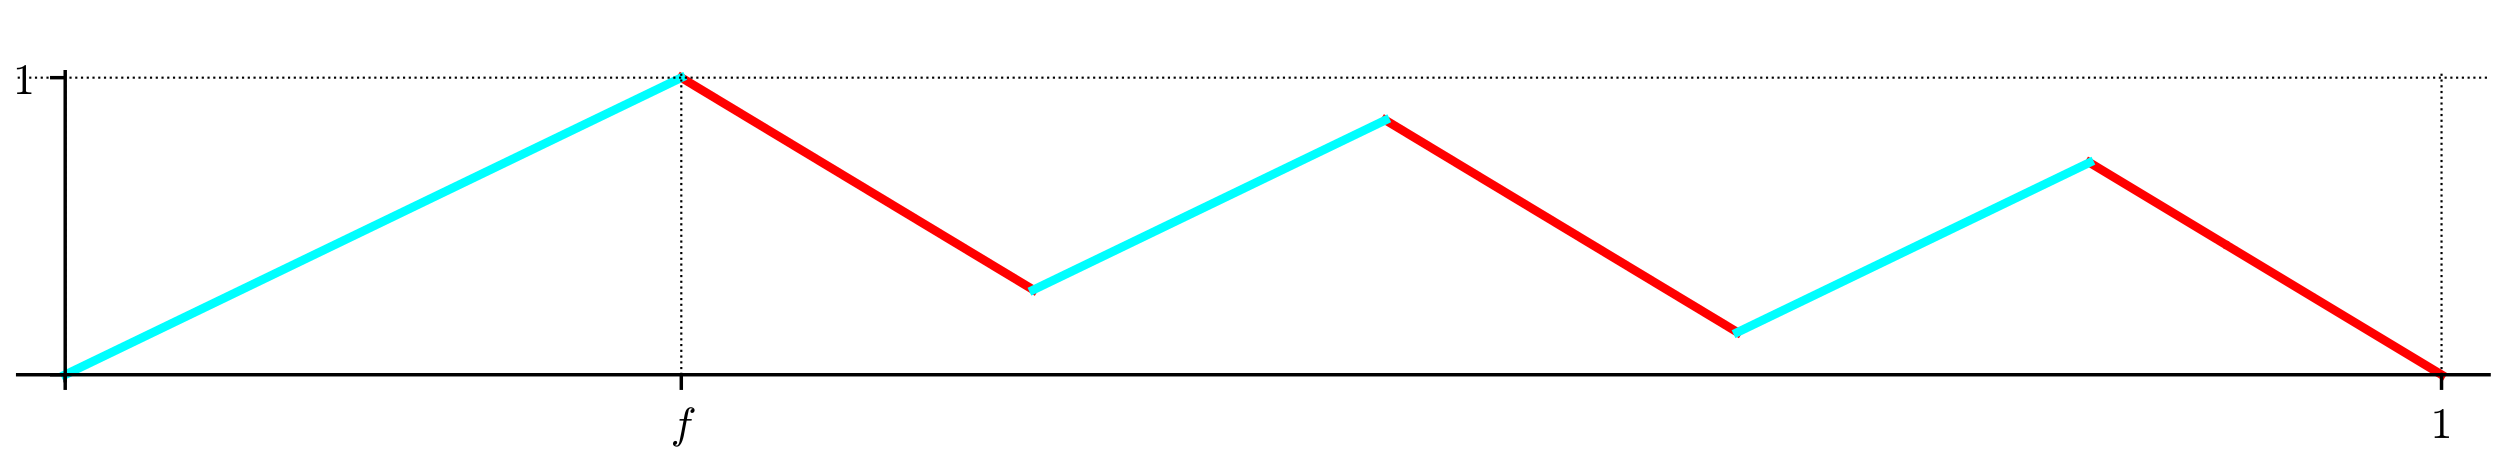 <?xml version="1.0" encoding="utf-8" standalone="no"?>
<!DOCTYPE svg PUBLIC "-//W3C//DTD SVG 1.1//EN"
  "http://www.w3.org/Graphics/SVG/1.1/DTD/svg11.dtd">
<!-- Created with matplotlib (http://matplotlib.org/) -->
<svg height="108pt" version="1.1" viewBox="0 0 576 108" width="576pt" xmlns="http://www.w3.org/2000/svg" xmlns:xlink="http://www.w3.org/1999/xlink">
 <defs>
  <style type="text/css">
*{stroke-linecap:butt;stroke-linejoin:round;}
  </style>
 </defs>
 <g id="figure_1">
  <g id="patch_1">
   <path d="M 0 108 
L 576 108 
L 576 0 
L 0 0 
z
" style="fill:#ffffff;"/>
  </g>
  <g id="axes_1">
   <g id="patch_2">
    <path d="M 4.074 87.704 
L 573.48 87.704 
L 573.48 16.529 
L 4.074 16.529 
z
" style="fill:#ffffff;"/>
   </g>
   <g id="line2d_1">
    <path clip-path="url(#p647cc43ac0)" d="M 156.97 17.897 
L 238.082 66.782 
L 238.082 66.782 
" style="fill:none;stroke:#ff0000;stroke-linecap:square;stroke-width:2;"/>
   </g>
   <g id="line2d_2">
    <path clip-path="url(#p647cc43ac0)" d="M 319.194 27.674 
L 400.306 76.559 
L 400.306 76.559 
" style="fill:none;stroke:#ff0000;stroke-linecap:square;stroke-width:2;"/>
   </g>
   <g id="line2d_3">
    <path clip-path="url(#p647cc43ac0)" d="M 481.418 37.451 
L 481.628 37.578 
L 482.167 37.903 
L 482.713 38.232 
L 483.233 38.545 
L 483.35 38.616 
L 483.843 38.913 
L 484.195 39.125 
L 484.645 39.396 
L 484.953 39.582 
L 485.315 39.8 
L 485.972 40.196 
L 486.463 40.492 
L 486.696 40.632 
L 487.122 40.889 
L 487.337 41.019 
L 488.001 41.419 
L 488.499 41.719 
L 488.914 41.969 
L 489.068 42.062 
L 489.663 42.42 
L 490.145 42.711 
L 490.524 42.939 
L 490.765 43.085 
L 491.053 43.258 
L 491.497 43.526 
L 492.181 43.938 
L 492.471 44.112 
L 492.647 44.219 
L 493.334 44.633 
L 493.595 44.79 
L 493.973 45.018 
L 494.631 45.415 
L 494.967 45.617 
L 495.307 45.822 
L 495.862 46.157 
L 496.059 46.275 
L 496.422 46.494 
L 497.005 46.845 
L 497.204 46.965 
L 497.713 47.272 
L 497.962 47.422 
L 498.354 47.658 
L 498.965 48.026 
L 499.371 48.271 
L 499.625 48.424 
L 500.178 48.757 
L 500.413 48.899 
L 500.95 49.223 
L 501.362 49.471 
L 501.958 49.83 
L 502.082 49.905 
L 502.639 50.241 
L 503.007 50.463 
L 503.35 50.669 
L 503.672 50.863 
L 504.1 51.121 
L 504.632 51.442 
L 505.2 51.784 
L 505.61 52.031 
L 505.834 52.166 
L 506.338 52.47 
L 506.758 52.723 
L 507.164 52.968 
L 507.346 53.078 
L 508.079 53.519 
L 508.159 53.567 
L 508.738 53.917 
L 509.174 54.179 
L 509.618 54.447 
L 509.781 54.545 
L 510.485 54.969 
L 510.664 55.077 
L 511.263 55.438 
L 511.734 55.722 
L 512.086 55.934 
L 512.325 56.078 
" style="fill:none;stroke:#ff0000;stroke-linecap:square;stroke-width:2;"/>
   </g>
   <g id="line2d_4">
    <path clip-path="url(#p647cc43ac0)" d="M 513.544 56.813 
L 514.101 57.149 
L 514.467 57.369 
L 514.639 57.473 
L 515.144 57.777 
L 515.637 58.075 
L 515.979 58.28 
L 516.404 58.537 
L 516.911 58.842 
L 517.085 58.947 
L 517.813 59.386 
L 518.192 59.614 
L 518.326 59.695 
L 518.872 60.024 
L 519.528 60.419 
L 519.548 60.432 
L 520.159 60.8 
L 520.66 61.101 
L 520.992 61.302 
L 521.448 61.577 
L 521.641 61.693 
L 522.135 61.99 
L 522.504 62.213 
L 523.108 62.577 
L 523.335 62.714 
L 523.716 62.943 
L 524.164 63.213 
L 524.483 63.406 
L 525.161 63.814 
L 525.497 64.017 
L 525.919 64.271 
L 526.404 64.563 
L 526.489 64.614 
L 527.211 65.05 
L 527.445 65.191 
L 527.927 65.481 
L 528.186 65.637 
L 528.781 65.996 
L 529.273 66.292 
L 529.704 66.552 
L 529.832 66.629 
L 530.525 67.047 
L 530.932 67.292 
L 530.977 67.32 
L 531.752 67.786 
L 531.949 67.905 
L 532.279 68.104 
L 532.67 68.34 
L 533.348 68.748 
L 533.728 68.978 
L 534.178 69.249 
L 534.35 69.352 
L 534.944 69.71 
L 535.125 69.82 
L 535.509 70.051 
L 535.984 70.337 
L 536.423 70.601 
L 536.661 70.745 
L 537.223 71.084 
L 537.712 71.378 
L 538.207 71.677 
L 538.572 71.897 
L 538.908 72.099 
L 539.27 72.317 
L 539.839 72.66 
L 540.083 72.808 
L 540.623 73.133 
L 540.95 73.33 
L 541.193 73.476 
L 541.692 73.777 
L 541.991 73.957 
L 542.564 74.303 
L 543.068 74.606 
L 543.183 74.675 
L 543.585 74.918 
L 544.082 75.218 
L 544.461 75.446 
L 544.812 75.657 
L 545.387 76.004 
L 546.016 76.383 
L 546.042 76.399 
L 546.83 76.874 
L 547.012 76.983 
L 547.532 77.297 
L 547.754 77.431 
L 548.419 77.831 
L 548.561 77.917 
L 549.222 78.315 
L 549.665 78.583 
L 549.944 78.75 
L 550.112 78.851 
L 550.54 79.11 
L 551.26 79.543 
L 551.331 79.586 
L 551.92 79.941 
L 552.215 80.119 
L 552.584 80.342 
L 553.207 80.717 
L 553.718 81.025 
L 553.866 81.114 
L 554.406 81.44 
L 554.668 81.598 
L 555.084 81.848 
L 555.515 82.108 
L 556.084 82.451 
L 556.584 82.752 
L 556.993 82.999 
L 557.255 83.157 
L 557.702 83.426 
L 558.156 83.7 
L 558.617 83.978 
L 558.767 84.068 
L 559.459 84.485 
L 559.595 84.567 
L 560.043 84.837 
L 560.471 85.095 
L 560.839 85.317 
L 561.432 85.674 
L 561.571 85.758 
L 561.936 85.977 
L 562.53 86.336 
" style="fill:none;stroke:#ff0000;stroke-linecap:square;stroke-width:2;"/>
   </g>
   <g id="line2d_5">
    <path clip-path="url(#p647cc43ac0)" d="M 15.024 86.336 
L 156.97 17.897 
L 156.97 17.897 
" style="fill:none;stroke:#00ffff;stroke-linecap:square;stroke-width:2;"/>
   </g>
   <g id="line2d_6">
    <path clip-path="url(#p647cc43ac0)" d="M 238.082 66.782 
L 319.194 27.674 
L 319.194 27.674 
" style="fill:none;stroke:#00ffff;stroke-linecap:square;stroke-width:2;"/>
   </g>
   <g id="line2d_7">
    <path clip-path="url(#p647cc43ac0)" d="M 400.306 76.559 
L 481.418 37.451 
L 481.418 37.451 
" style="fill:none;stroke:#00ffff;stroke-linecap:square;stroke-width:2;"/>
   </g>
   <g id="matplotlib.axis_1">
    <g id="xtick_1">
     <g id="line2d_8">
      <path clip-path="url(#p647cc43ac0)" d="M 15.024 87.704 
L 15.024 16.529 
" style="fill:none;stroke:#000000;stroke-dasharray:0.5,0.825;stroke-dashoffset:0;stroke-width:0.5;"/>
     </g>
     <g id="line2d_9">
      <defs>
       <path d="M 0 0 
L 0 3.5 
" id="m71bb464ff3" style="stroke:#000000;stroke-width:0.8;"/>
      </defs>
      <g>
       <use style="stroke:#000000;stroke-width:0.8;" x="15.024" xlink:href="#m71bb464ff3" y="86.336"/>
      </g>
     </g>
    </g>
    <g id="xtick_2">
     <g id="line2d_10">
      <path clip-path="url(#p647cc43ac0)" d="M 156.97 87.704 
L 156.97 16.529 
" style="fill:none;stroke:#000000;stroke-dasharray:0.5,0.825;stroke-dashoffset:0;stroke-width:0.5;"/>
     </g>
     <g id="line2d_11">
      <g>
       <use style="stroke:#000000;stroke-width:0.8;" x="156.97" xlink:href="#m71bb464ff3" y="86.336"/>
      </g>
     </g>
     <g id="text_1">
      <!-- $f$ -->
      <defs>
       <path d="M 9.719 -16.5 
Q 11.578 -17.922 14.203 -17.922 
Q 17.781 -17.922 20.016 -10.016 
Q 20.953 -6.203 25.094 15.094 
L 29.688 39.594 
L 21.094 39.594 
Q 20.125 39.594 20.125 40.922 
Q 20.516 43.109 21.391 43.109 
L 30.328 43.109 
L 31.5 49.609 
Q 32.078 52.641 32.562 54.812 
Q 33.062 56.984 33.625 58.828 
Q 34.188 60.688 35.297 62.984 
Q 37.016 66.266 39.922 68.391 
Q 42.828 70.516 46.188 70.516 
Q 48.391 70.516 50.469 69.703 
Q 52.547 68.891 53.859 67.281 
Q 55.172 65.672 55.172 63.484 
Q 55.172 60.938 53.484 59.047 
Q 51.812 57.172 49.422 57.172 
Q 47.797 57.172 46.656 58.172 
Q 45.516 59.188 45.516 60.797 
Q 45.516 62.984 47 64.625 
Q 48.484 66.266 50.688 66.5 
Q 48.828 67.922 46.094 67.922 
Q 44.578 67.922 43.234 66.5 
Q 41.891 65.094 41.5 63.484 
Q 40.875 60.938 38.719 49.703 
L 37.5 43.109 
L 47.797 43.109 
Q 48.781 43.109 48.781 41.797 
Q 48.734 41.547 48.578 40.938 
Q 48.438 40.328 48.172 39.953 
Q 47.906 39.594 47.516 39.594 
L 36.812 39.594 
L 32.172 15.188 
Q 31.297 9.859 30.141 4.359 
Q 29 -1.125 26.922 -6.906 
Q 24.859 -12.703 21.625 -16.609 
Q 18.406 -20.516 14.016 -20.516 
Q 10.641 -20.516 7.984 -18.578 
Q 5.328 -16.656 5.328 -13.484 
Q 5.328 -10.938 6.953 -9.047 
Q 8.594 -7.172 11.078 -7.172 
Q 12.75 -7.172 13.859 -8.172 
Q 14.984 -9.188 14.984 -10.797 
Q 14.984 -12.938 13.391 -14.719 
Q 11.812 -16.5 9.719 -16.5 
z
" id="Cmmi10-66"/>
      </defs>
      <g transform="translate(154.52 100.914)scale(0.1 -0.1)">
       <use transform="translate(0 0.484)" xlink:href="#Cmmi10-66"/>
      </g>
     </g>
    </g>
    <g id="xtick_3">
     <g id="line2d_12">
      <path clip-path="url(#p647cc43ac0)" d="M 562.53 87.704 
L 562.53 16.529 
" style="fill:none;stroke:#000000;stroke-dasharray:0.5,0.825;stroke-dashoffset:0;stroke-width:0.5;"/>
     </g>
     <g id="line2d_13">
      <g>
       <use style="stroke:#000000;stroke-width:0.8;" x="562.53" xlink:href="#m71bb464ff3" y="86.336"/>
      </g>
     </g>
     <g id="text_2">
      <!-- $1$ -->
      <defs>
       <path d="M 9.281 0 
L 9.281 3.516 
Q 21.781 3.516 21.781 6.688 
L 21.781 59.188 
Q 16.609 56.688 8.688 56.688 
L 8.688 60.203 
Q 20.953 60.203 27.203 66.609 
L 28.609 66.609 
Q 28.953 66.609 29.266 66.328 
Q 29.594 66.062 29.594 65.719 
L 29.594 6.688 
Q 29.594 3.516 42.094 3.516 
L 42.094 0 
z
" id="Cmr10-31"/>
      </defs>
      <g transform="translate(560.03 100.934)scale(0.1 -0.1)">
       <use transform="translate(0 0.391)" xlink:href="#Cmr10-31"/>
      </g>
     </g>
    </g>
   </g>
   <g id="matplotlib.axis_2">
    <g id="ytick_1">
     <g id="line2d_14">
      <path clip-path="url(#p647cc43ac0)" d="M 4.074 86.336 
L 573.48 86.336 
" style="fill:none;stroke:#000000;stroke-dasharray:0.5,0.825;stroke-dashoffset:0;stroke-width:0.5;"/>
     </g>
     <g id="line2d_15">
      <defs>
       <path d="M 0 0 
L -3.5 0 
" id="m5b03438f5a" style="stroke:#000000;stroke-width:0.8;"/>
      </defs>
      <g>
       <use style="stroke:#000000;stroke-width:0.8;" x="15.024" xlink:href="#m5b03438f5a" y="86.336"/>
      </g>
     </g>
    </g>
    <g id="ytick_2">
     <g id="line2d_16">
      <path clip-path="url(#p647cc43ac0)" d="M 4.074 17.897 
L 573.48 17.897 
" style="fill:none;stroke:#000000;stroke-dasharray:0.5,0.825;stroke-dashoffset:0;stroke-width:0.5;"/>
     </g>
     <g id="line2d_17">
      <g>
       <use style="stroke:#000000;stroke-width:0.8;" x="15.024" xlink:href="#m5b03438f5a" y="17.897"/>
      </g>
     </g>
     <g id="text_3">
      <!-- $1$ -->
      <g transform="translate(3.024 21.697)scale(0.1 -0.1)">
       <use transform="translate(0 0.391)" xlink:href="#Cmr10-31"/>
      </g>
     </g>
    </g>
   </g>
   <g id="patch_3">
    <path d="M 15.024 87.704 
L 15.024 16.529 
" style="fill:none;stroke:#000000;stroke-linecap:square;stroke-linejoin:miter;stroke-width:0.8;"/>
   </g>
   <g id="patch_4">
    <path d="M 4.074 86.336 
L 573.48 86.336 
" style="fill:none;stroke:#000000;stroke-linecap:square;stroke-linejoin:miter;stroke-width:0.8;"/>
   </g>
  </g>
 </g>
 <defs>
  <clipPath id="p647cc43ac0">
   <rect height="71.176" width="569.406" x="4.074" y="16.529"/>
  </clipPath>
 </defs>
</svg>
